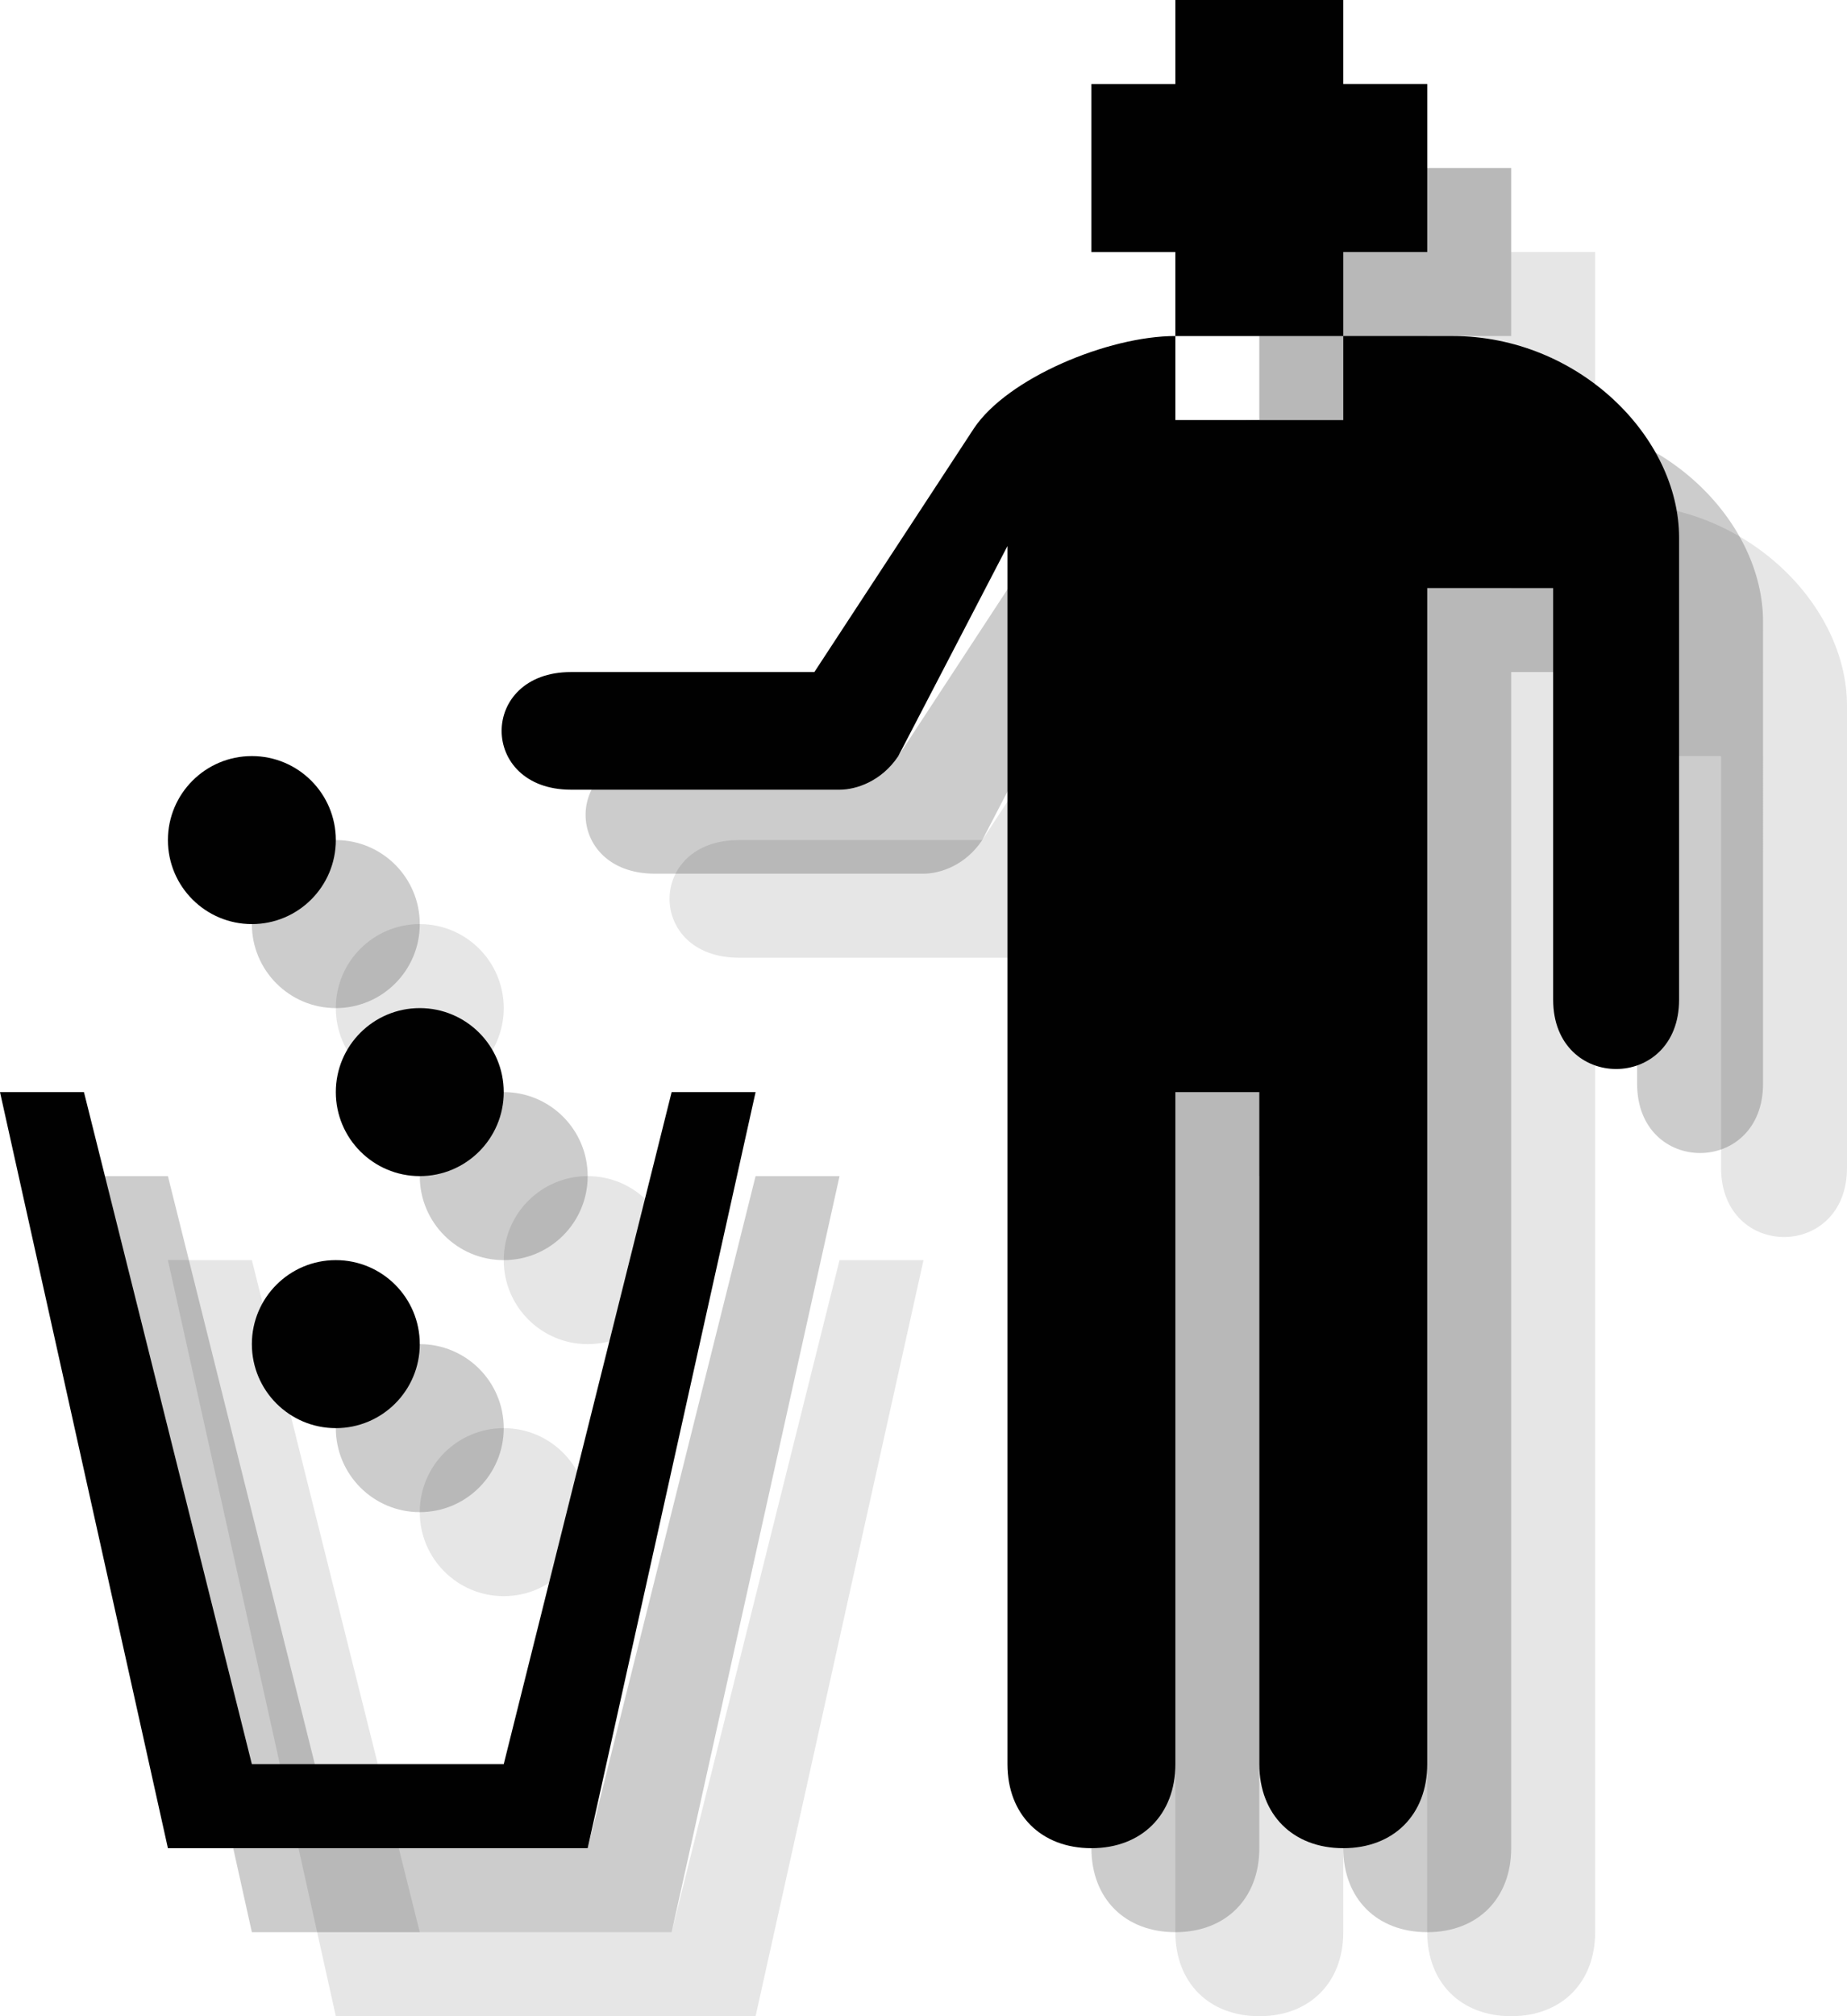 <?xml version="1.0" encoding="utf-8"?>
<!-- Generator: Adobe Illustrator 18.0.0, SVG Export Plug-In . SVG Version: 6.00 Build 0)  -->
<!DOCTYPE svg PUBLIC "-//W3C//DTD SVG 1.1//EN" "http://www.w3.org/Graphics/SVG/1.1/DTD/svg11.dtd">
<svg version="1.1" id="Layer_1" xmlns:x="http://ns.adobe.com/Extensibility/1.0/" xmlns:i="http://ns.adobe.com/AdobeIllustrator/10.0/" xmlns:graph="http://ns.adobe.com/Graphs/1.0/"
	 xmlns="http://www.w3.org/2000/svg" xmlns:xlink="http://www.w3.org/1999/xlink" xmlns:a="http://ns.adobe.com/AdobeSVGViewerExtensions/3.0/"
	 x="0px" y="0px" width="22px" height="24px" viewBox="0 0 22 24" style="enable-background:new 0 0 22 24;" xml:space="preserve">
<g style="opacity:0.1;">
	<path style="fill:#010101;" d="M11.7,10H8.8c-1.1,0-1.1,1.4,0,1.4l3.2,0c0.2,0,0.5-0.1,0.7-0.4L14,8.5V23c0,0.6,0.4,1,1,1c0.6,0,1-0.4,1-1
		v-8h1v8c0,0.6,0.4,1,1,1c0.6,0,1-0.4,1-1V9h1.5v4.9c0,1.1,1.5,1.1,1.5,0V8.4C22,7.2,20.8,6,19.3,6H18v1h-2V6c-0.8,0-2,0.5-2.4,1.1
		L11.7,10L11.7,10z"/>
	<polygon style="fill:#010101;" points="2,15 3,15 5,23 8,23 10,15 11,15 9,24 4,24 	"/>
	<polygon style="fill:#010101;" points="16,2 18,2 18,3 19,3 19,5 18,5 18,6 16,6 16,5 15,5 15,3 16,3 	"/>
	<circle style="fill:#010101;" cx="5" cy="12" r="1"/>
	<circle style="fill:#010101;" cx="7" cy="15" r="1"/>
	<circle style="fill:#010101;" cx="6" cy="18" r="1"/>
</g>
<g style="opacity:0.2;">
	<path style="fill:#010101;" d="M10.7,9H7.8c-1.1,0-1.1,1.4,0,1.4l3.2,0c0.2,0,0.5-0.1,0.7-0.4L13,7.5V22c0,0.6,0.4,1,1,1c0.6,0,1-0.4,1-1
		v-8h1v8c0,0.6,0.4,1,1,1c0.6,0,1-0.4,1-1V8h1.5v4.9c0,1.1,1.5,1.1,1.5,0V7.4C21,6.2,19.8,5,18.3,5H17v1h-2V5c-0.8,0-2,0.5-2.4,1.1
		L10.7,9L10.7,9z"/>
	<polygon style="fill:#010101;" points="1,14 2,14 4,22 7,22 9,14 10,14 8,23 3,23 	"/>
	<polygon style="fill:#010101;" points="15,1 17,1 17,2 18,2 18,4 17,4 17,5 15,5 15,4 14,4 14,2 15,2 	"/>
	<circle style="fill:#010101;" cx="4" cy="11" r="1"/>
	<circle style="fill:#010101;" cx="6" cy="14" r="1"/>
	<circle style="fill:#010101;" cx="5" cy="17" r="1"/>
</g>
<g>
	<path style="fill:#010101;" d="M9.7,8H6.8c-1.1,0-1.1,1.4,0,1.4l3.2,0c0.2,0,0.5-0.1,0.7-0.4L12,6.5V21c0,0.6,0.4,1,1,1c0.6,0,1-0.4,1-1v-8
		h1v8c0,0.6,0.4,1,1,1c0.6,0,1-0.4,1-1V7h1.5v4.9c0,1.1,1.5,1.1,1.5,0V6.4C20,5.2,18.8,4,17.3,4H16v1h-2V4c-0.8,0-2,0.5-2.4,1.1
		L9.7,8L9.7,8z"/>
	<polygon style="fill:#010101;" points="0,13 1,13 3,21 6,21 8,13 9,13 7,22 2,22 	"/>
	<polygon style="fill:#010101;" points="14,0 16,0 16,1 17,1 17,3 16,3 16,4 14,4 14,3 13,3 13,1 14,1 	"/>
	<circle style="fill:#010101;" cx="3" cy="10" r="1"/>
	<circle style="fill:#010101;" cx="5" cy="13" r="1"/>
	<circle style="fill:#010101;" cx="4" cy="16" r="1"/>
</g>
</svg>
